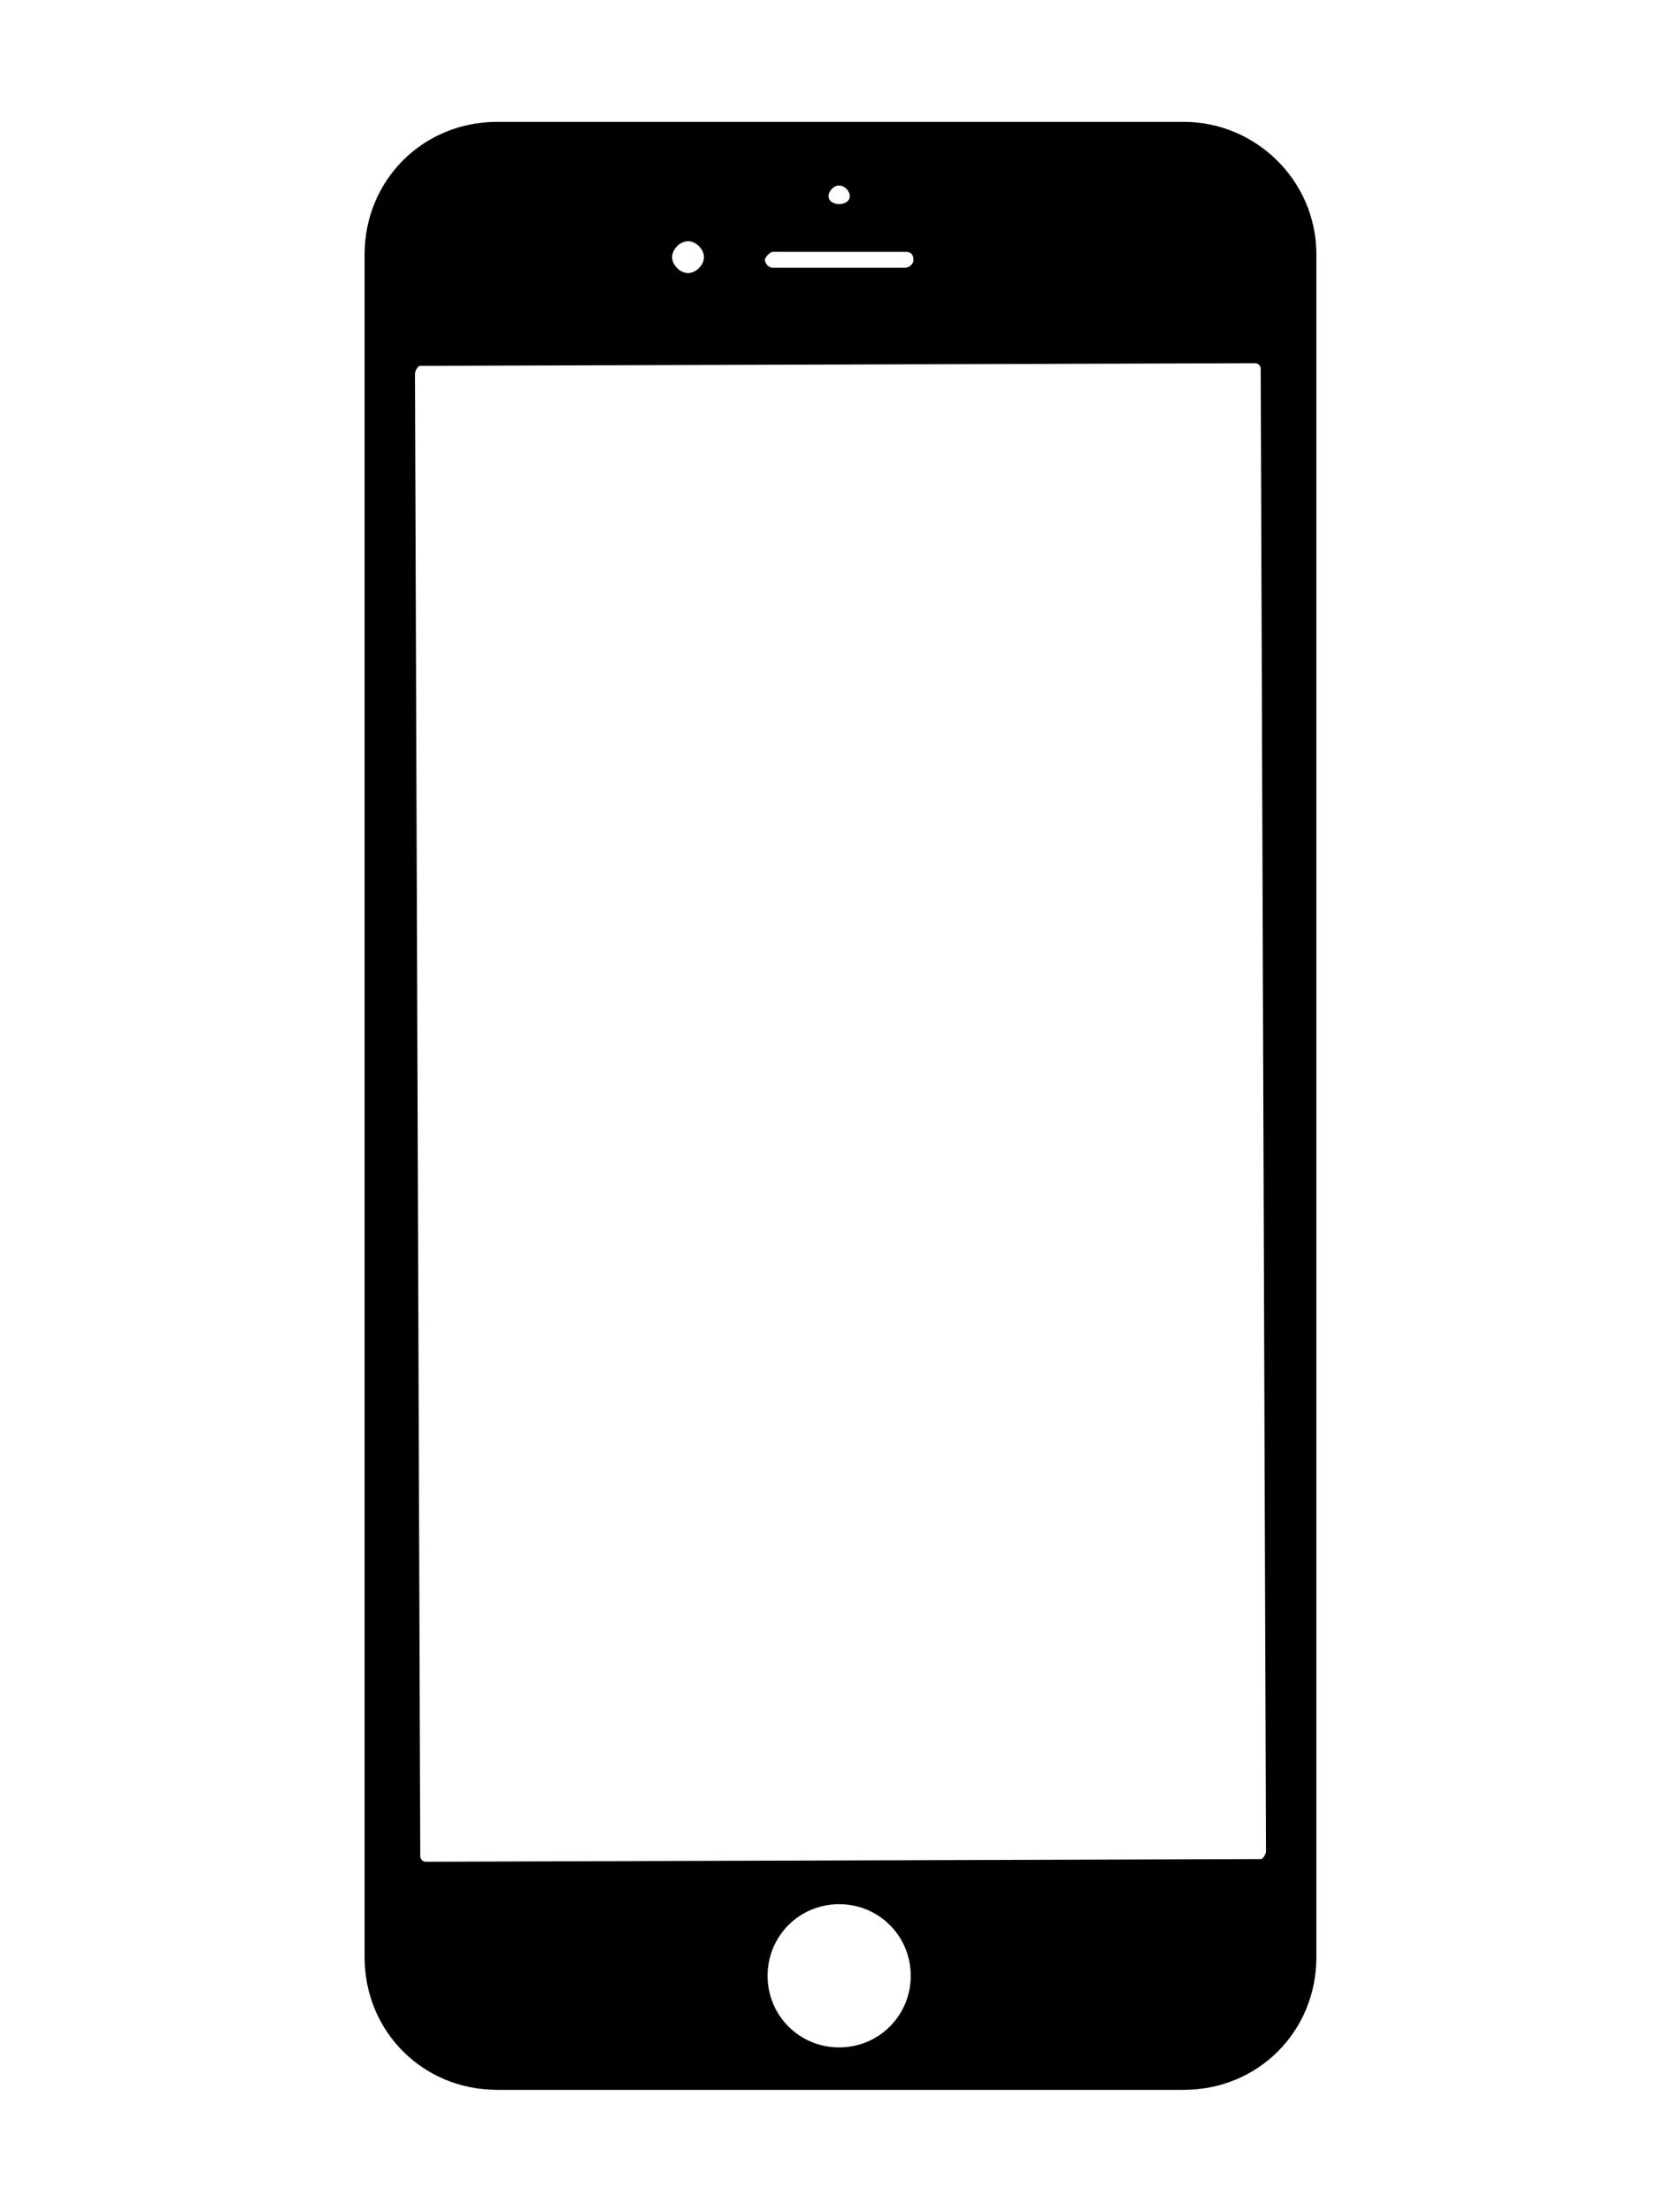 <?xml version="1.0" encoding="utf-8"?>
<!-- Generator: Adobe Illustrator 16.0.0, SVG Export Plug-In . SVG Version: 6.00 Build 0)  -->
<!DOCTYPE svg PUBLIC "-//W3C//DTD SVG 1.1//EN" "http://www.w3.org/Graphics/SVG/1.1/DTD/svg11.dtd">
<svg version="1.1" id="Layer_1" xmlns="http://www.w3.org/2000/svg" xmlns:xlink="http://www.w3.org/1999/xlink" x="0px" y="0px"
	 width="300px" height="400.267px" viewBox="-19.34 0 300 400.267" enable-background="new -19.34 0 300 400.267"
	 xml:space="preserve">
<path d="M194.99,22.053H70.67c-13.439,0-24,10.56-24,24v308.16c0,13.438,10.561,24,24,24h124.32c13.438,0,24-10.562,24-24V46.053
	C218.99,32.613,207.95,22.053,194.99,22.053z M130.67,35.493c0-0.96,0.96-1.92,1.92-1.92s1.92,0.96,1.92,1.92s-0.96,1.44-1.92,1.44
	S130.67,36.453,130.67,35.493z M146.03,47.013c0,0.96-0.96,1.44-1.44,1.44h-24c-0.96,0-1.439-0.96-1.439-1.44s0.96-1.44,1.439-1.44
	h24C145.55,45.573,146.03,46.053,146.03,47.013z M108.11,46.533c0,1.44-1.44,2.88-2.88,2.88c-1.44,0-2.881-1.44-2.881-2.88
	s1.44-2.88,2.881-2.88C106.67,43.653,108.11,45.093,108.11,46.533z M132.59,344.613c7.2,0,12.96,5.76,12.96,12.96
	c0,7.198-5.76,12.96-12.96,12.96s-12.96-5.762-12.96-12.96C119.63,350.373,125.389,344.613,132.59,344.613z M209.87,335.013
	c0,0.479-0.48,1.44-0.96,1.44l-151.2,0.479c-0.479,0-0.96-0.479-0.96-0.96l-0.96-268.32c0-0.48,0.48-1.44,0.96-1.44l151.2-0.48
	c0.479,0,0.96,0.48,0.96,0.96L209.87,335.013L209.87,335.013z"/>
</svg>
